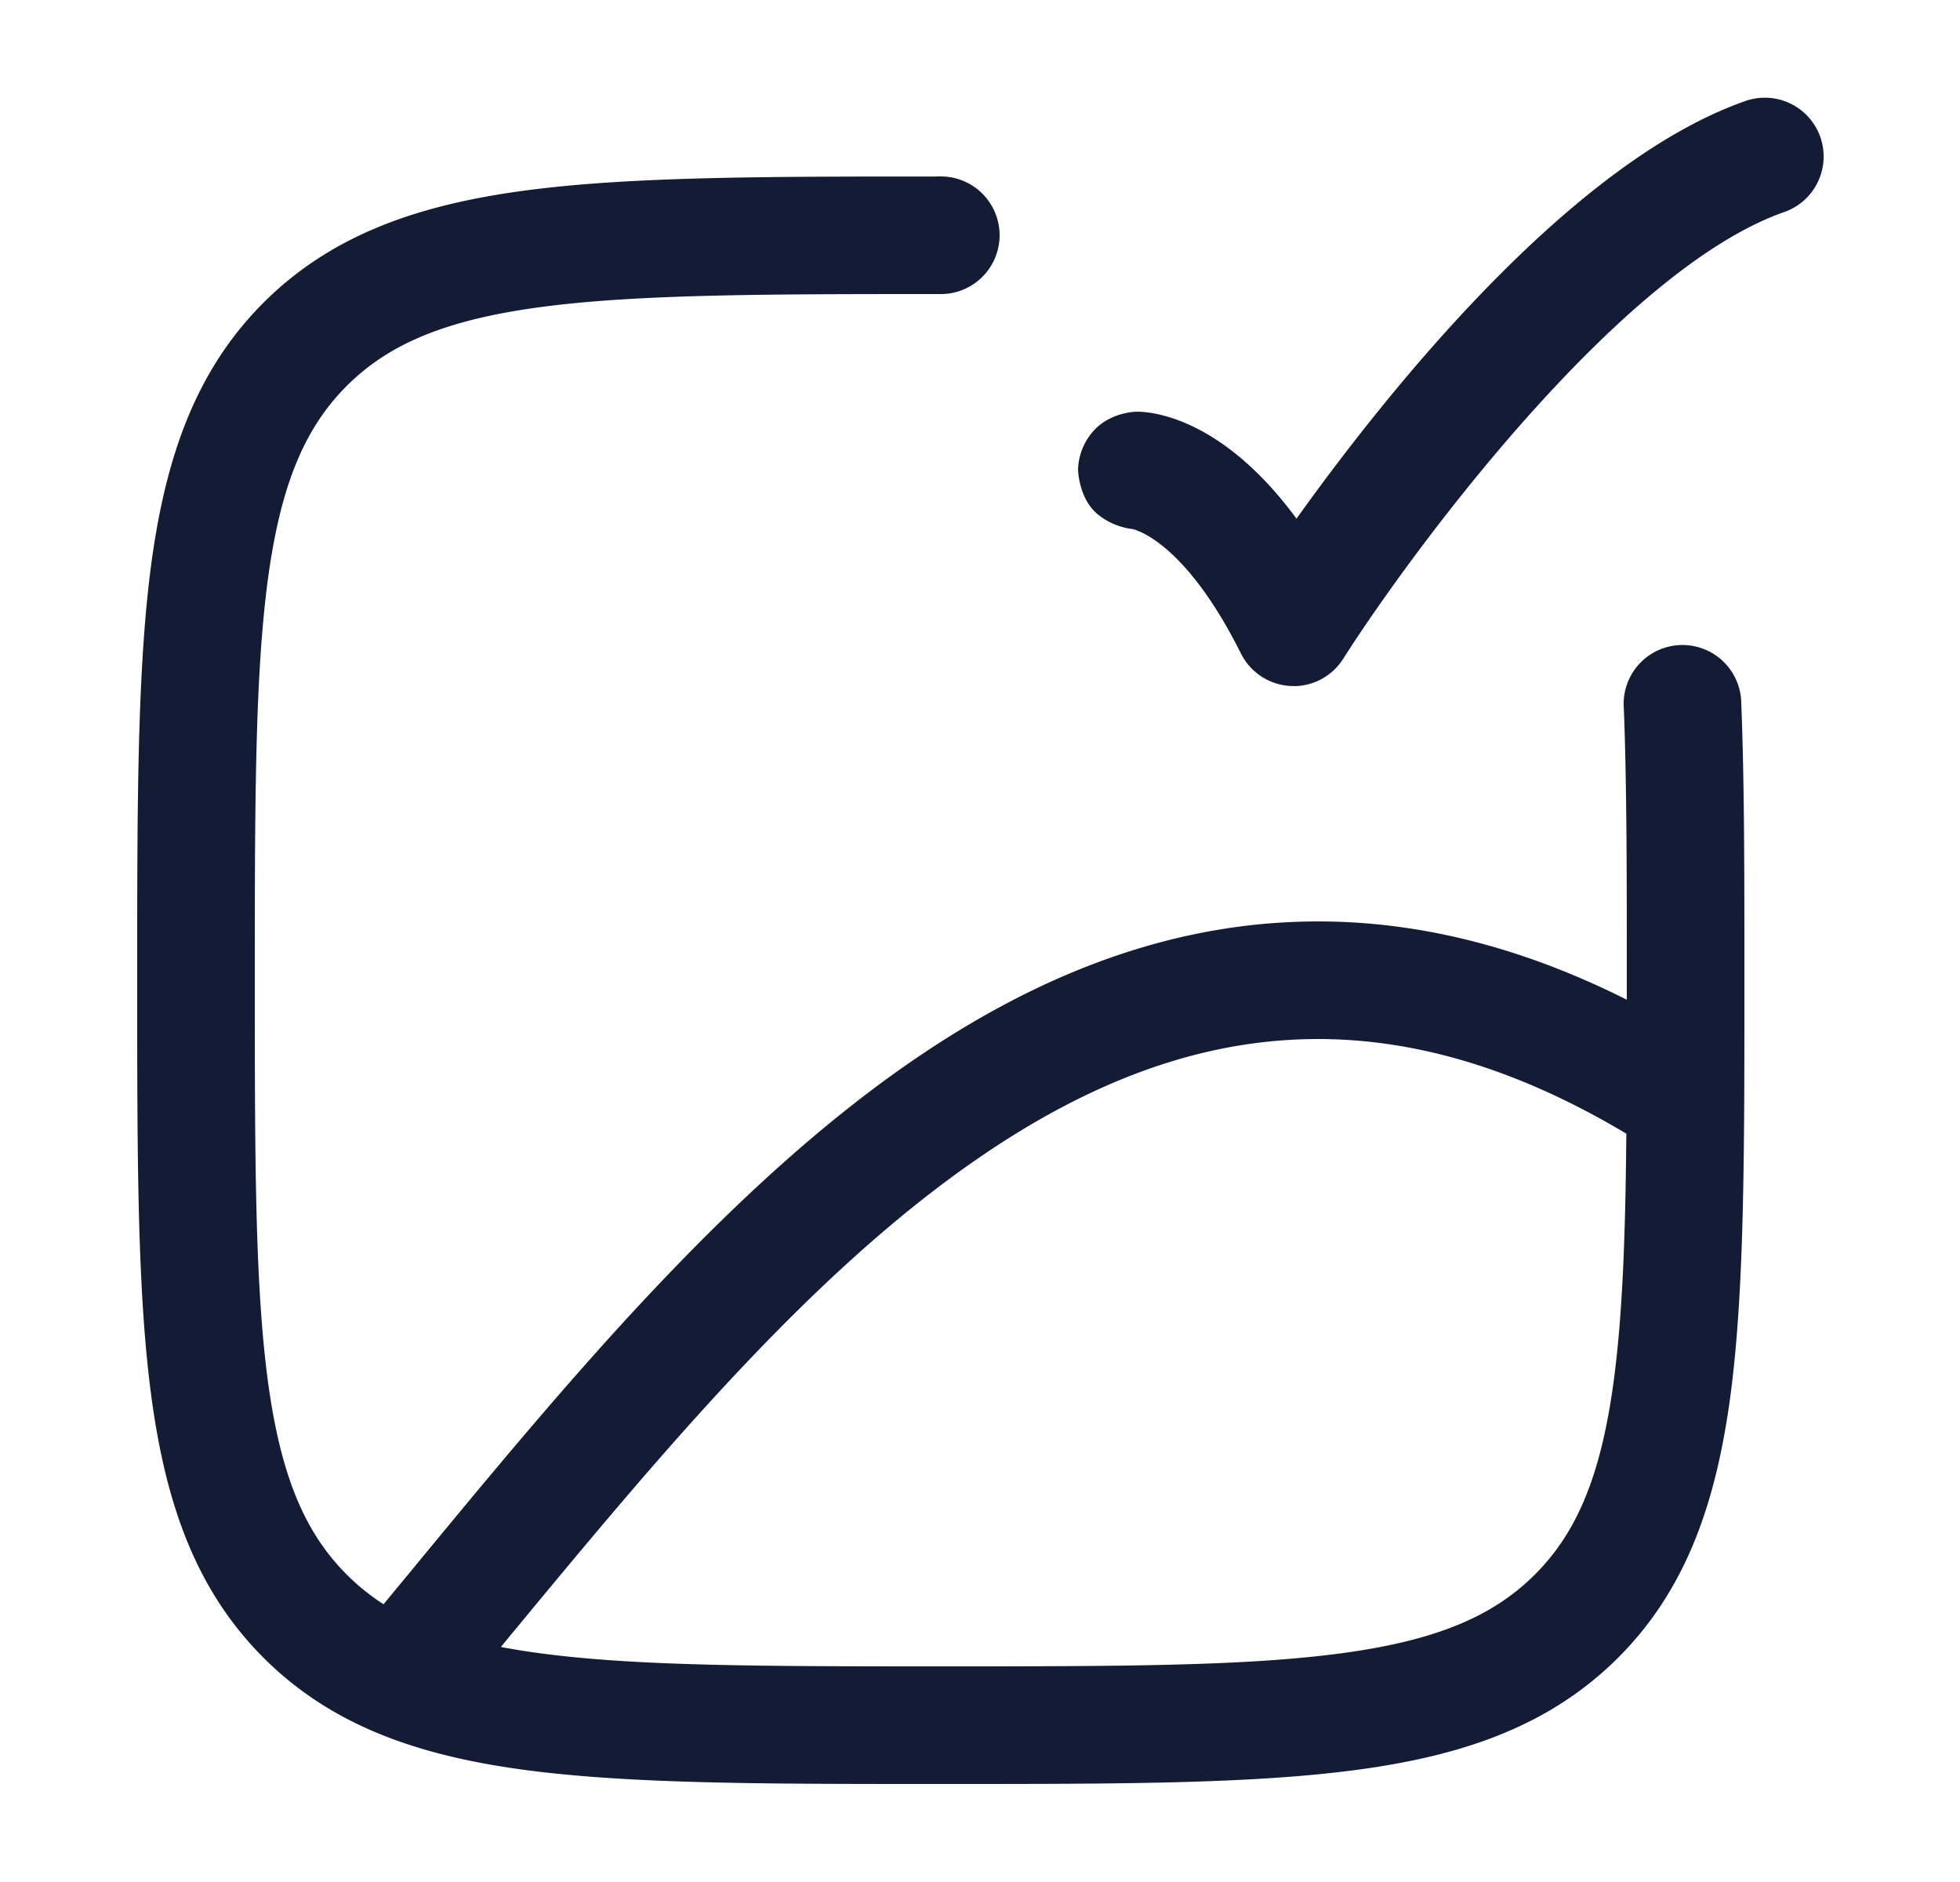<svg xmlns="http://www.w3.org/2000/svg" width="25" height="24" fill="none"><path fill="#141B34" fill-rule="evenodd" d="M16.46 8.748h.04v.002a.75.75 0 0 0 .632-.348c.846-1.33 3.504-4.947 5.617-5.695a.75.75 0 1 0-.5-1.414c-2.246.795-4.59 3.753-5.712 5.321C15.59 5.328 14.7 5.25 14.5 5.25c0 0-.323 0-.542.234s-.207.512-.207.512.008.355.242.555c.235.2.507.2.507.2s-.02.002-.056-.004c.008.001.653.123 1.385 1.588a.75.75 0 0 0 .633.413M11.944 2.25H12a.75.75 0 0 1 0 1.5c-2.26 0-3.88.002-5.112.167-1.21.163-1.933.472-2.466 1.005S3.58 6.178 3.417 7.388C3.252 8.62 3.25 10.24 3.25 12.5s.002 3.88.167 5.112c.163 1.21.472 1.934 1.005 2.467q.21.211.47.379l.402-.486.001-.002c1.92-2.326 4.05-4.907 6.468-6.528 1.415-.949 2.972-1.603 4.69-1.683 1.374-.065 2.805.24 4.297.99V12.5c0-1.365 0-2.502-.038-3.47a.75.75 0 1 1 1.498-.06c.04 1.002.04 2.167.04 3.517v.07c0 2.191 0 3.912-.18 5.255-.186 1.377-.573 2.47-1.43 3.327-.86.858-1.951 1.246-3.328 1.43-1.343.181-3.064.181-5.255.181h-.114c-2.19 0-3.912 0-5.255-.18-1.377-.185-2.469-.573-3.327-1.43-.858-.859-1.245-1.951-1.43-3.328-.181-1.343-.181-3.064-.181-5.255v-.114c0-2.19 0-3.911.18-5.255.186-1.376.573-2.469 1.43-3.327.86-.858 1.951-1.245 3.328-1.43 1.343-.18 3.064-.18 5.255-.18M6.888 21.083a9 9 0 0 1-.499-.08l.08-.098c1.938-2.344 3.91-4.729 6.13-6.217 1.26-.845 2.555-1.367 3.924-1.431 1.269-.06 2.664.27 4.221 1.2-.011 1.287-.048 2.312-.161 3.155-.163 1.21-.471 1.934-1.005 2.467s-1.256.841-2.466 1.004c-1.232.166-2.852.167-5.112.167s-3.88-.001-5.112-.167" clip-rule="evenodd"/></svg>